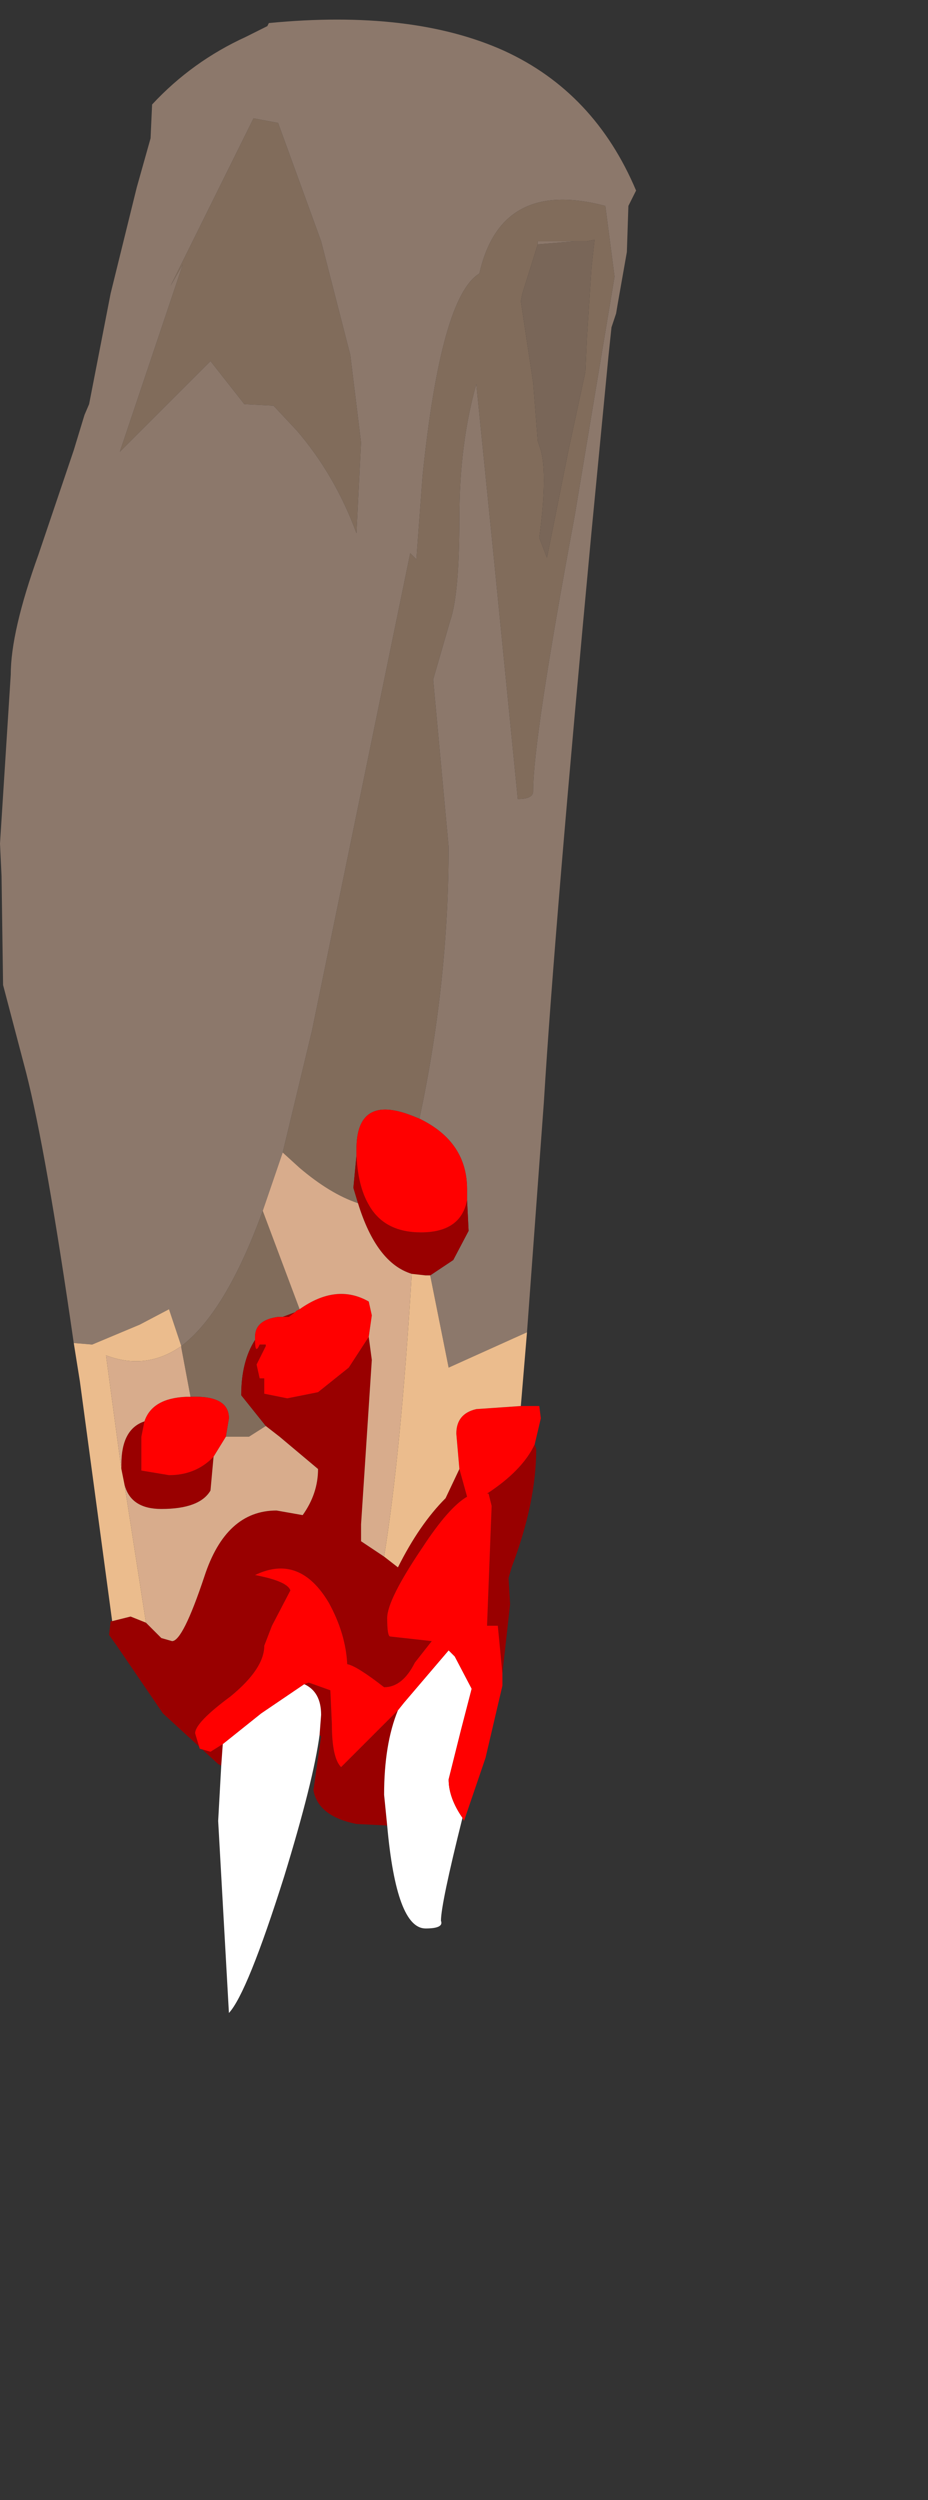 <?xml version="1.0" encoding="UTF-8" standalone="no"?>
<svg xmlns:ffdec="https://www.free-decompiler.com/flash" xmlns:xlink="http://www.w3.org/1999/xlink" ffdec:objectType="frame" height="81.35px" width="30.2px" xmlns="http://www.w3.org/2000/svg">
  <rect width="100%" height="100%" fill="#333333" stroke="none"/>
  <g transform="matrix(1.0, 0.0, 0.0, 1.0, 10.6, 39.0)">
    <use ffdec:characterId="1950" height="64.85" transform="matrix(1.0, 0.0, 0.0, 1.0, -10.6, -38.35)" width="20.7" xlink:href="#shape0"/>
  </g>
  <defs>
    <g id="shape0" transform="matrix(1.0, 0.0, 0.0, 1.0, 10.6, 38.35)">
      <path d="M8.1 -31.15 L8.5 -31.15 8.75 -31.2 8.65 -30.3 8.5 -28.0 8.45 -26.9 7.9 -24.35 7.2 -20.85 6.95 -21.5 Q7.25 -23.75 6.95 -24.5 L6.9 -24.65 6.75 -26.55 6.35 -29.2 6.4 -29.45 6.9 -31.05 8.1 -31.15" fill="#796658" fill-rule="evenodd" stroke="none"/>
      <path d="M-4.7 4.8 Q-3.25 3.7 -2.05 0.4 L-0.85 3.6 -0.95 3.65 -1.0 3.7 -1.4 3.85 -1.55 3.85 Q-2.3 3.95 -2.3 4.5 L-2.3 4.6 Q-2.75 5.3 -2.75 6.4 L-1.95 7.4 -2.5 7.75 -3.25 7.75 -3.15 7.15 Q-3.15 6.4 -4.4 6.45 L-4.7 4.85 -4.7 4.8 M-1.4 -1.5 L-0.45 -5.45 2.75 -21.0 2.95 -20.8 3.15 -23.5 Q3.75 -29.35 5.0 -30.1 5.7 -33.2 9.1 -32.3 L9.4 -30.0 8.1 -22.2 Q6.75 -14.95 6.75 -13.25 6.75 -13.0 6.25 -13.0 L5.45 -21.05 4.9 -26.5 Q4.35 -24.55 4.35 -22.15 4.35 -19.65 4.05 -18.8 L3.5 -16.9 3.5 -16.85 4.0 -11.45 Q4.0 -7.05 3.05 -2.6 L2.8 -2.7 Q1.0 -3.4 1.0 -1.6 L1.0 -1.4 0.9 -0.35 1.05 0.15 Q0.15 -0.15 -0.85 -1.0 L-1.4 -1.5 M8.1 -31.15 L6.9 -31.15 6.9 -31.05 6.4 -29.45 6.35 -29.2 6.75 -26.55 6.9 -24.65 6.95 -24.5 Q7.25 -23.75 6.95 -21.5 L7.2 -20.85 7.9 -24.35 8.45 -26.9 8.5 -28.0 8.65 -30.3 8.75 -31.2 8.5 -31.15 8.1 -31.15 M1.0 -21.65 Q0.3 -23.55 -0.95 -25.0 L-1.7 -25.8 -2.65 -25.85 -3.75 -27.25 -6.7 -24.3 -4.65 -30.4 -5.05 -29.7 -2.35 -35.15 -1.55 -35.0 -0.15 -31.15 0.8 -27.45 1.15 -24.6 1.0 -21.65" fill="#816c5b" fill-rule="evenodd" stroke="none"/>
      <path d="M-8.2 4.7 Q-9.1 -1.55 -9.75 -4.1 L-10.5 -6.95 -10.55 -10.5 -10.6 -11.55 -10.25 -17.05 Q-10.25 -18.45 -9.35 -20.95 L-8.2 -24.35 -7.85 -25.5 -7.7 -25.85 -7.0 -29.45 -6.15 -32.9 -5.7 -34.5 -5.65 -35.6 Q-4.35 -37.0 -2.6 -37.8 L-1.9 -38.15 -1.85 -38.25 Q2.8 -38.7 5.8 -37.35 8.75 -36.0 10.1 -32.8 L9.85 -32.3 9.8 -30.8 9.5 -29.1 9.45 -28.8 9.3 -28.35 9.2 -27.4 8.65 -21.7 Q7.45 -8.9 7.1 -3.15 L6.55 4.35 4.0 5.5 3.4 2.5 4.15 2.0 4.65 1.05 4.6 0.05 4.6 -0.3 Q4.6 -1.85 3.05 -2.6 4.0 -7.05 4.0 -11.45 L3.5 -16.85 3.5 -16.9 4.05 -18.8 Q4.35 -19.65 4.35 -22.15 4.35 -24.55 4.9 -26.5 L5.45 -21.05 6.25 -13.0 Q6.75 -13.0 6.75 -13.25 6.75 -14.95 8.1 -22.2 L9.4 -30.0 9.1 -32.3 Q5.7 -33.2 5.0 -30.1 3.75 -29.35 3.15 -23.5 L2.95 -20.8 2.75 -21.0 -0.45 -5.45 -1.4 -1.5 -2.05 0.4 Q-3.25 3.7 -4.7 4.8 L-5.1 3.6 -6.05 4.1 -7.6 4.75 -8.2 4.7 M6.9 -31.05 L6.9 -31.15 8.1 -31.15 6.9 -31.05 M1.0 -21.65 L1.15 -24.6 0.8 -27.45 -0.15 -31.15 -1.55 -35.0 -2.35 -35.15 -5.05 -29.7 -4.65 -30.4 -6.7 -24.3 -3.75 -27.25 -2.65 -25.85 -1.7 -25.8 -0.95 -25.0 Q0.3 -23.55 1.0 -21.65" fill="#8c786b" fill-rule="evenodd" stroke="none"/>
      <path d="M6.8 8.0 L6.85 8.15 Q6.85 9.9 6.05 12.0 L5.95 12.35 6.0 13.2 5.75 15.45 5.6 13.9 5.25 13.9 5.4 10.0 5.3 9.6 5.25 9.6 Q6.4 8.85 6.8 8.0 M2.0 20.4 L1.0 20.35 Q-0.25 20.1 -0.4 19.25 L-0.15 17.5 -0.2 17.45 -0.15 16.8 Q-0.15 16.05 -0.7 15.8 L-0.55 15.75 0.15 16.0 0.2 17.1 Q0.2 18.2 0.5 18.5 L2.35 16.65 Q1.9 17.75 1.9 19.4 L2.0 20.4 M-3.4 18.45 L-3.5 18.4 -5.3 16.75 -6.8 14.55 -7.05 14.2 -7.0 13.75 -6.95 13.75 -6.35 13.6 -5.85 13.8 -5.35 14.3 -5.0 14.4 Q-4.65 14.4 -3.95 12.3 -3.25 10.15 -1.6 10.15 L-0.75 10.3 Q-0.25 9.6 -0.25 8.8 L-1.5 7.75 -1.95 7.4 -2.75 6.4 Q-2.75 5.3 -2.3 4.6 -2.3 5.1 -2.15 4.75 L-1.95 4.75 -1.95 4.8 -2.25 5.4 -2.15 5.85 -2.0 5.85 -2.0 6.35 -1.25 6.5 -0.25 6.3 0.75 5.5 1.4 4.5 1.5 5.25 1.15 10.6 1.15 11.15 1.9 11.65 2.35 12.0 Q3.05 10.6 3.9 9.75 L4.35 8.8 4.6 9.7 Q4.0 10.05 3.15 11.35 2.0 13.05 2.0 13.65 2.0 14.25 2.1 14.25 L3.45 14.4 2.9 15.1 Q2.5 15.9 1.9 15.9 1.0 15.2 0.7 15.15 0.65 14.15 0.1 13.15 -0.85 11.55 -2.3 12.25 -1.25 12.45 -1.15 12.75 L-1.75 13.9 -2.0 14.55 Q-2.0 15.3 -3.1 16.2 -4.25 17.05 -4.25 17.4 L-4.1 17.9 -3.75 18.0 -3.35 17.75 -3.4 18.45 M4.6 0.05 L4.65 1.05 4.15 2.0 3.4 2.5 3.25 2.5 2.8 2.45 Q1.65 2.1 1.05 0.15 L0.9 -0.35 1.0 -1.4 Q1.05 -0.4 1.4 0.2 1.9 1.1 3.1 1.1 4.4 1.1 4.6 0.05 M-1.0 3.7 L-1.2 3.85 -1.4 3.85 -1.0 3.7 M-6.65 8.8 L-6.65 8.65 Q-6.65 7.5 -5.9 7.25 L-6.0 7.75 -6.0 8.85 -5.1 9.0 Q-4.3 9.0 -3.75 8.5 L-3.65 8.4 -3.75 9.5 Q-4.1 10.1 -5.35 10.1 -6.35 10.1 -6.55 9.3 L-6.65 8.8" fill="#990000" fill-rule="evenodd" stroke="none"/>
      <path d="M4.45 20.15 Q3.75 22.95 3.75 23.5 3.85 23.75 3.25 23.75 2.3 23.75 2.0 20.4 L1.9 19.4 Q1.9 17.75 2.35 16.65 L2.55 16.4 4.0 14.7 4.2 14.9 4.75 15.95 4.4 17.3 4.0 18.9 Q4.0 19.5 4.45 20.15 M-0.2 17.45 Q-0.4 18.95 -1.35 22.05 -2.55 25.85 -3.15 26.5 L-3.5 20.25 -3.4 18.45 -3.35 17.75 -2.1 16.75 -0.7 15.8 Q-0.15 16.05 -0.15 16.8 L-0.2 17.45" fill="#ffffff" fill-rule="evenodd" stroke="none"/>
      <path d="M6.35 6.75 L6.9 6.75 6.95 6.75 7.0 7.15 6.8 8.0 Q6.4 8.85 5.25 9.6 L5.3 9.6 5.4 10.0 5.25 13.9 5.6 13.9 5.75 15.45 5.75 15.85 5.2 18.2 4.5 20.25 4.45 20.15 Q4.0 19.5 4.0 18.9 L4.4 17.3 4.75 15.95 4.2 14.9 4.0 14.7 2.55 16.4 2.35 16.65 0.5 18.5 Q0.2 18.2 0.2 17.1 L0.15 16.0 -0.55 15.75 -0.7 15.8 -2.1 16.75 -3.35 17.75 -3.75 18.0 -4.1 17.9 -4.25 17.4 Q-4.25 17.05 -3.1 16.2 -2.0 15.3 -2.0 14.55 L-1.75 13.9 -1.15 12.75 Q-1.25 12.45 -2.3 12.25 -0.85 11.55 0.1 13.15 0.65 14.15 0.7 15.15 1.0 15.2 1.9 15.9 2.5 15.9 2.9 15.1 L3.45 14.4 2.1 14.25 Q2.0 14.25 2.0 13.65 2.0 13.05 3.15 11.35 4.0 10.05 4.6 9.7 L4.35 8.8 4.25 7.65 Q4.25 7.0 4.9 6.85 L6.35 6.75 M3.05 -2.6 Q4.6 -1.85 4.6 -0.3 L4.6 0.05 Q4.4 1.1 3.1 1.1 1.9 1.1 1.4 0.2 1.05 -0.4 1.0 -1.4 L1.0 -1.6 Q1.0 -3.4 2.8 -2.7 L3.05 -2.6 M-0.85 3.6 Q0.35 2.75 1.4 3.35 L1.5 3.8 1.4 4.5 0.75 5.5 -0.25 6.3 -1.25 6.5 -2.0 6.35 -2.0 5.85 -2.15 5.85 -2.25 5.4 -1.95 4.8 -1.95 4.75 -2.15 4.75 Q-2.3 5.1 -2.3 4.6 L-2.3 4.5 Q-2.3 3.95 -1.55 3.85 L-1.4 3.85 -1.2 3.85 -1.0 3.7 -0.95 3.65 -0.85 3.6 M-5.9 7.25 Q-5.65 6.5 -4.55 6.45 L-4.4 6.45 Q-3.15 6.4 -3.15 7.15 L-3.25 7.75 -3.65 8.4 -3.75 8.5 Q-4.3 9.0 -5.1 9.0 L-6.0 8.85 -6.0 7.75 -5.9 7.25" fill="#ff0000" fill-rule="evenodd" stroke="none"/>
      <path d="M-2.05 0.4 L-1.4 -1.5 -0.85 -1.0 Q0.15 -0.15 1.05 0.15 1.65 2.1 2.8 2.45 2.45 8.25 1.9 11.65 L1.15 11.15 1.15 10.6 1.5 5.25 1.4 4.5 1.5 3.8 1.4 3.35 Q0.35 2.75 -0.85 3.6 L-2.05 0.4 M-4.7 4.8 L-4.7 4.85 -4.4 6.45 -4.55 6.45 Q-5.65 6.5 -5.9 7.25 -6.65 7.5 -6.65 8.65 L-6.65 8.8 -6.8 7.7 -7.15 5.1 Q-5.85 5.6 -4.7 4.8 M-3.25 7.75 L-2.5 7.75 -1.95 7.4 -1.5 7.75 -0.25 8.8 Q-0.25 9.6 -0.75 10.3 L-1.6 10.15 Q-3.25 10.15 -3.95 12.3 -4.65 14.4 -5.0 14.4 L-5.35 14.3 -5.85 13.8 -6.55 9.3 Q-6.35 10.1 -5.35 10.1 -4.1 10.1 -3.75 9.5 L-3.65 8.4 -3.25 7.75" fill="#d8ac8c" fill-rule="evenodd" stroke="none"/>
      <path d="M6.55 4.35 L6.35 6.75 4.9 6.85 Q4.25 7.0 4.25 7.65 L4.35 8.8 3.9 9.75 Q3.05 10.6 2.35 12.0 L1.9 11.65 Q2.45 8.25 2.8 2.45 L3.25 2.5 3.4 2.5 4.0 5.5 6.55 4.35 M-6.95 13.75 L-8.0 5.95 -8.2 4.7 -7.6 4.75 -6.05 4.1 -5.1 3.6 -4.7 4.8 Q-5.85 5.6 -7.15 5.1 L-6.8 7.7 -6.65 8.8 -6.55 9.3 -5.85 13.8 -6.35 13.6 -6.95 13.75" fill="#ebbc8d" fill-rule="evenodd" stroke="none"/>
    </g>
  </defs>
</svg>

